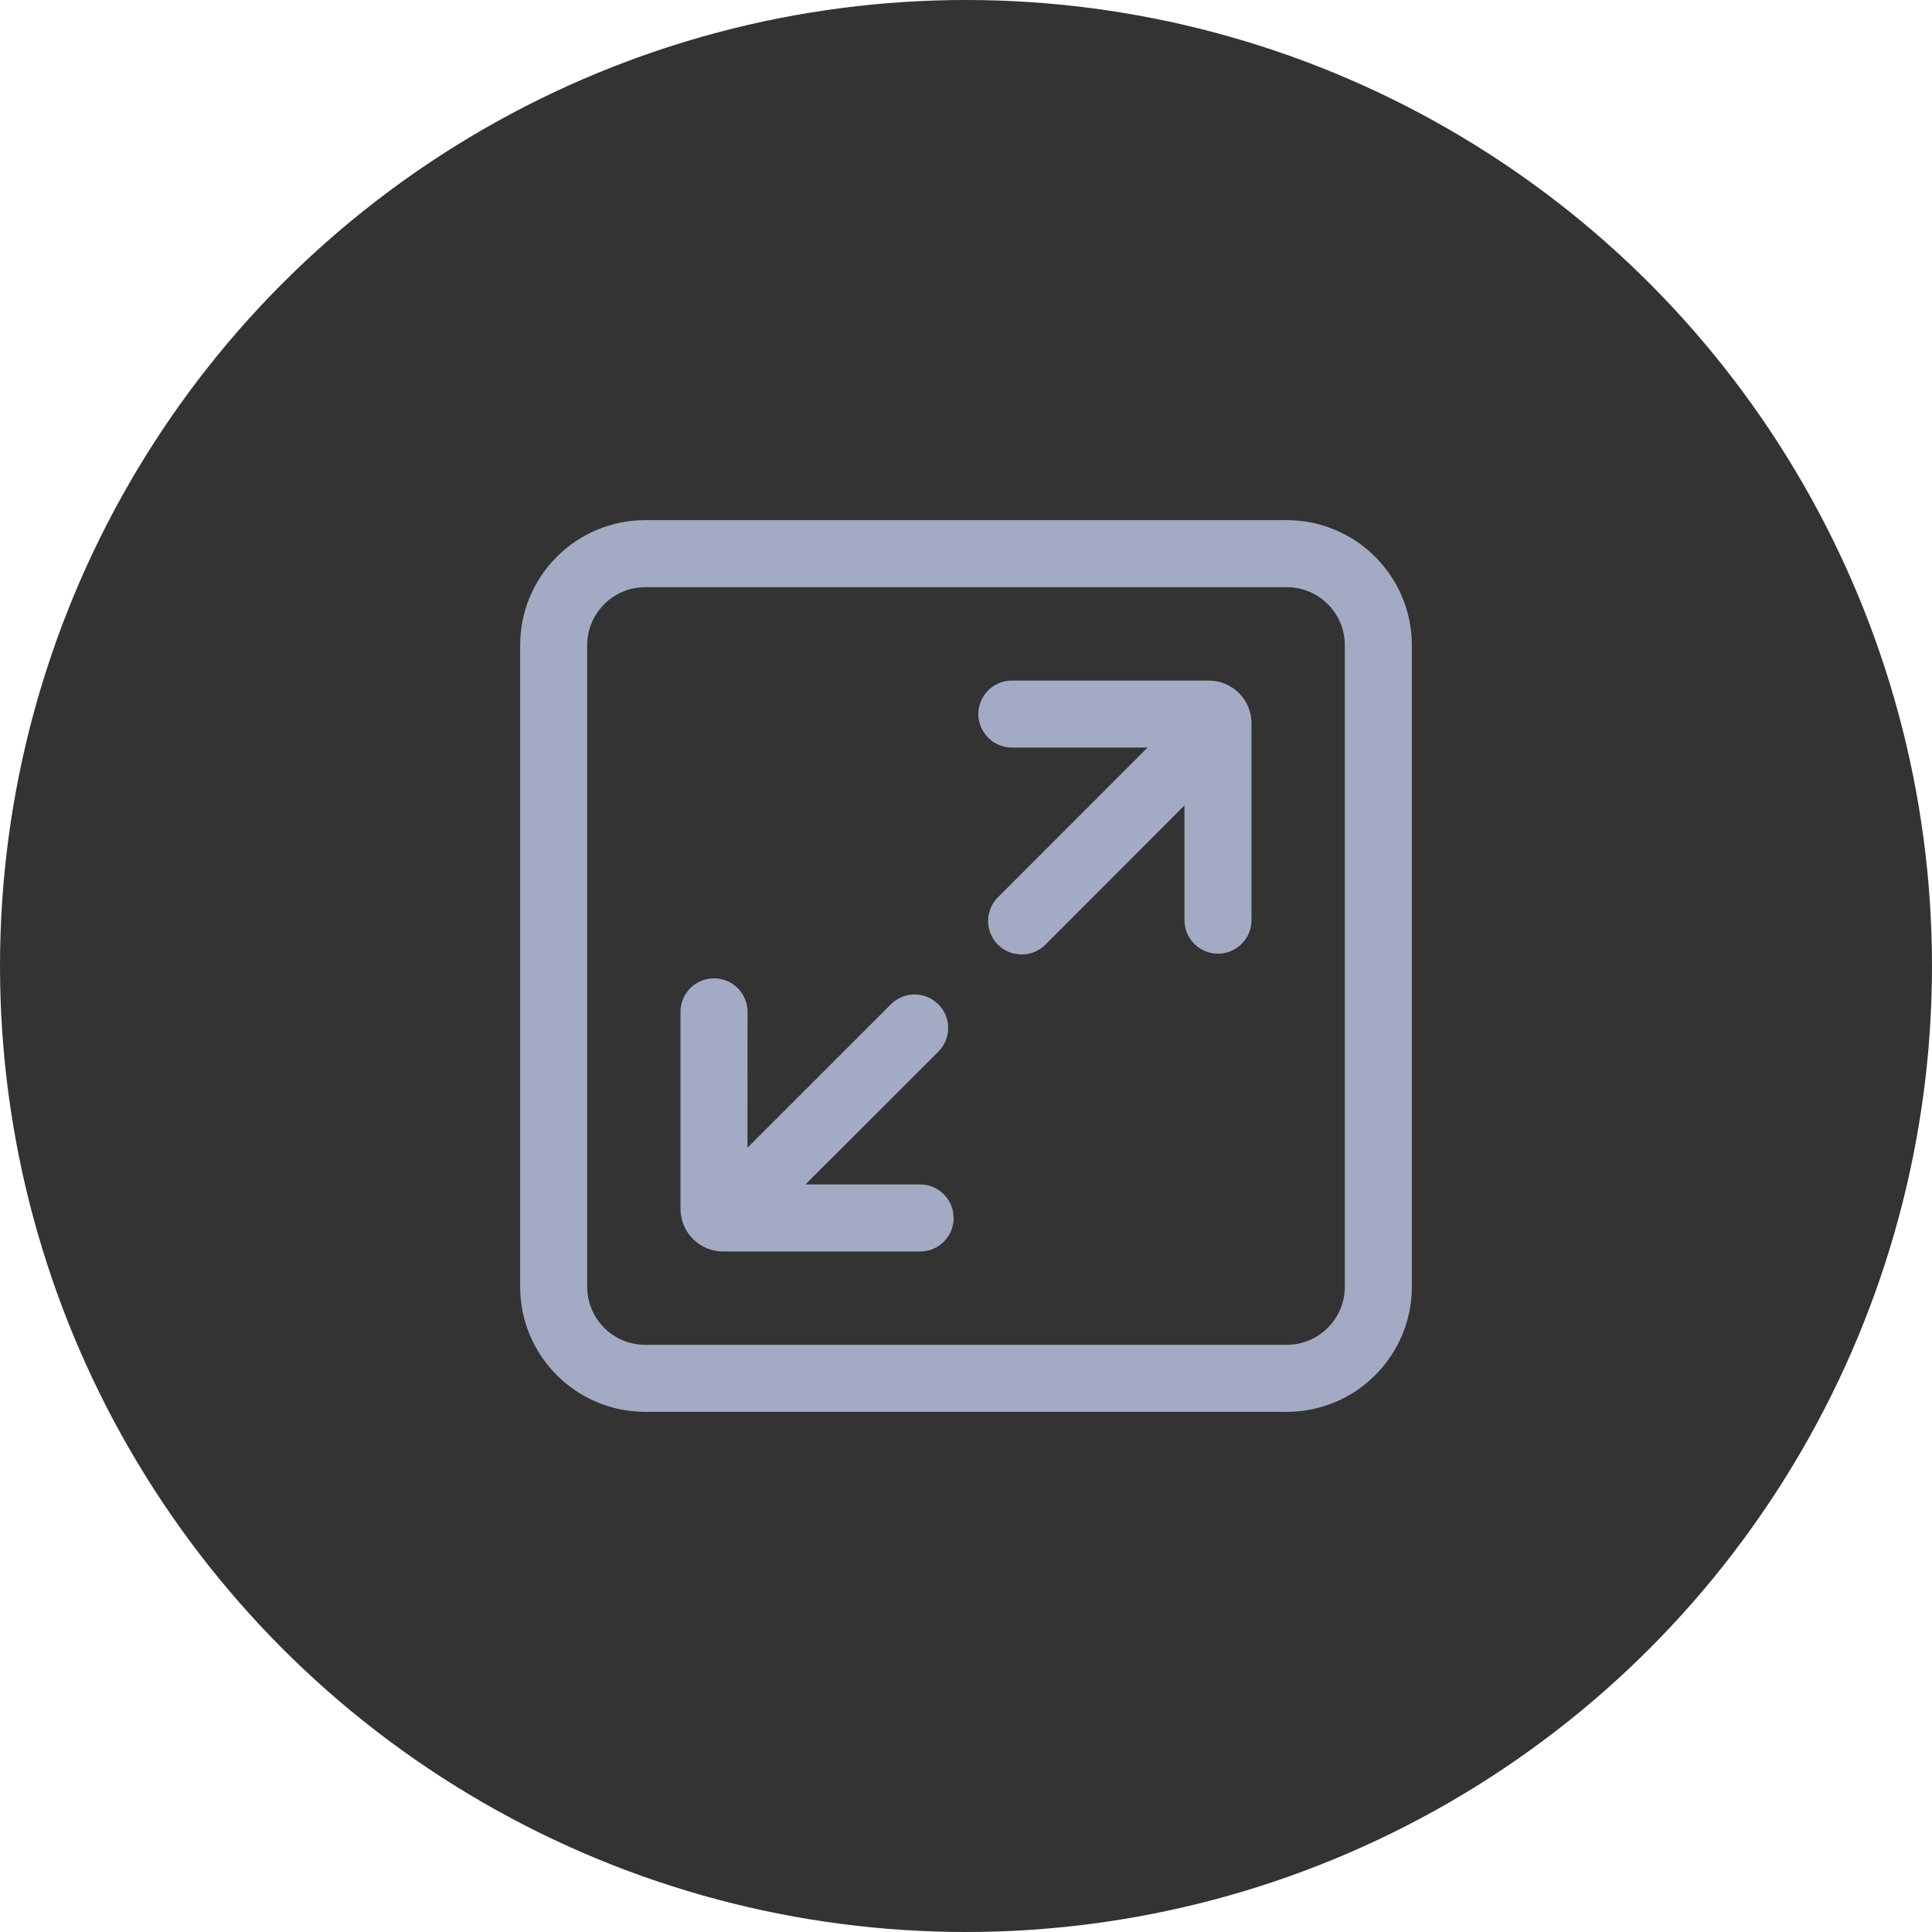 <?xml version="1.0" encoding="UTF-8"?>
<svg width="26px" height="26px" viewBox="0 0 26 26" version="1.1" xmlns="http://www.w3.org/2000/svg" xmlns:xlink="http://www.w3.org/1999/xlink">
    <!-- Generator: Sketch 61 (89581) - https://sketch.com -->
    <title>preview_adapt_normal</title>
    <desc>Created with Sketch.</desc>
    <g id="图标" stroke="none" stroke-width="1" fill="none" fill-rule="evenodd">
        <g id="切图" transform="translate(-380, -282)">
            <g id="preview_adapt_normal" transform="translate(380, 282)">
                <circle id="椭圆形" fill-opacity="0.8" fill="#000000" cx="13" cy="13" r="13"></circle>
                <path d="M17.316,7 C18.246,7 19,7.754 19,8.684 L19,17.316 C19,18.246 18.246,19 17.316,19 L8.684,19 C7.754,19 7,18.246 7,17.316 L7,8.684 C7,7.754 7.754,7 8.684,7 L17.316,7 Z M17.316,7.902 L8.684,7.902 C8.252,7.902 7.902,8.252 7.902,8.684 L7.902,17.316 C7.902,17.748 8.252,18.098 8.684,18.098 L17.316,18.098 C17.748,18.098 18.098,17.748 18.098,17.316 L18.098,8.684 C18.098,8.252 17.748,7.902 17.316,7.902 Z M9.383,13.226 C9.523,13.146 9.695,13.146 9.834,13.226 C9.974,13.307 10.06,13.456 10.06,13.617 L10.06,13.617 L10.059,15.445 L11.99,13.515 C12.144,13.361 12.382,13.342 12.557,13.457 L12.628,13.515 C12.804,13.691 12.804,13.977 12.628,14.153 L12.628,14.153 L10.839,15.94 L12.383,15.94 C12.604,15.94 12.788,16.1 12.826,16.31 L12.834,16.391 C12.834,16.64 12.632,16.842 12.383,16.842 L12.383,16.842 L9.732,16.842 C9.415,16.842 9.158,16.585 9.158,16.268 L9.158,16.268 L9.158,13.617 C9.158,13.456 9.244,13.307 9.383,13.226 Z M16.268,9.159 C16.585,9.159 16.842,9.416 16.842,9.733 L16.842,9.733 L16.842,12.383 C16.842,12.632 16.64,12.834 16.391,12.834 C16.142,12.834 15.94,12.632 15.94,12.383 L15.94,12.383 L15.94,10.839 L14.068,12.714 C13.976,12.805 13.852,12.851 13.726,12.845 L13.632,12.83 C13.476,12.788 13.355,12.667 13.313,12.511 C13.271,12.355 13.316,12.189 13.43,12.075 L13.43,12.075 L15.443,10.06 L13.617,10.06 C13.483,10.06 13.357,10.001 13.273,9.9 L13.227,9.835 C13.146,9.695 13.146,9.524 13.227,9.384 C13.307,9.245 13.456,9.159 13.617,9.159 L13.617,9.159 Z" id="形状结合" fill="#A2ABC3" fill-rule="nonzero"></path>
            </g>
        </g>
    </g>
</svg>